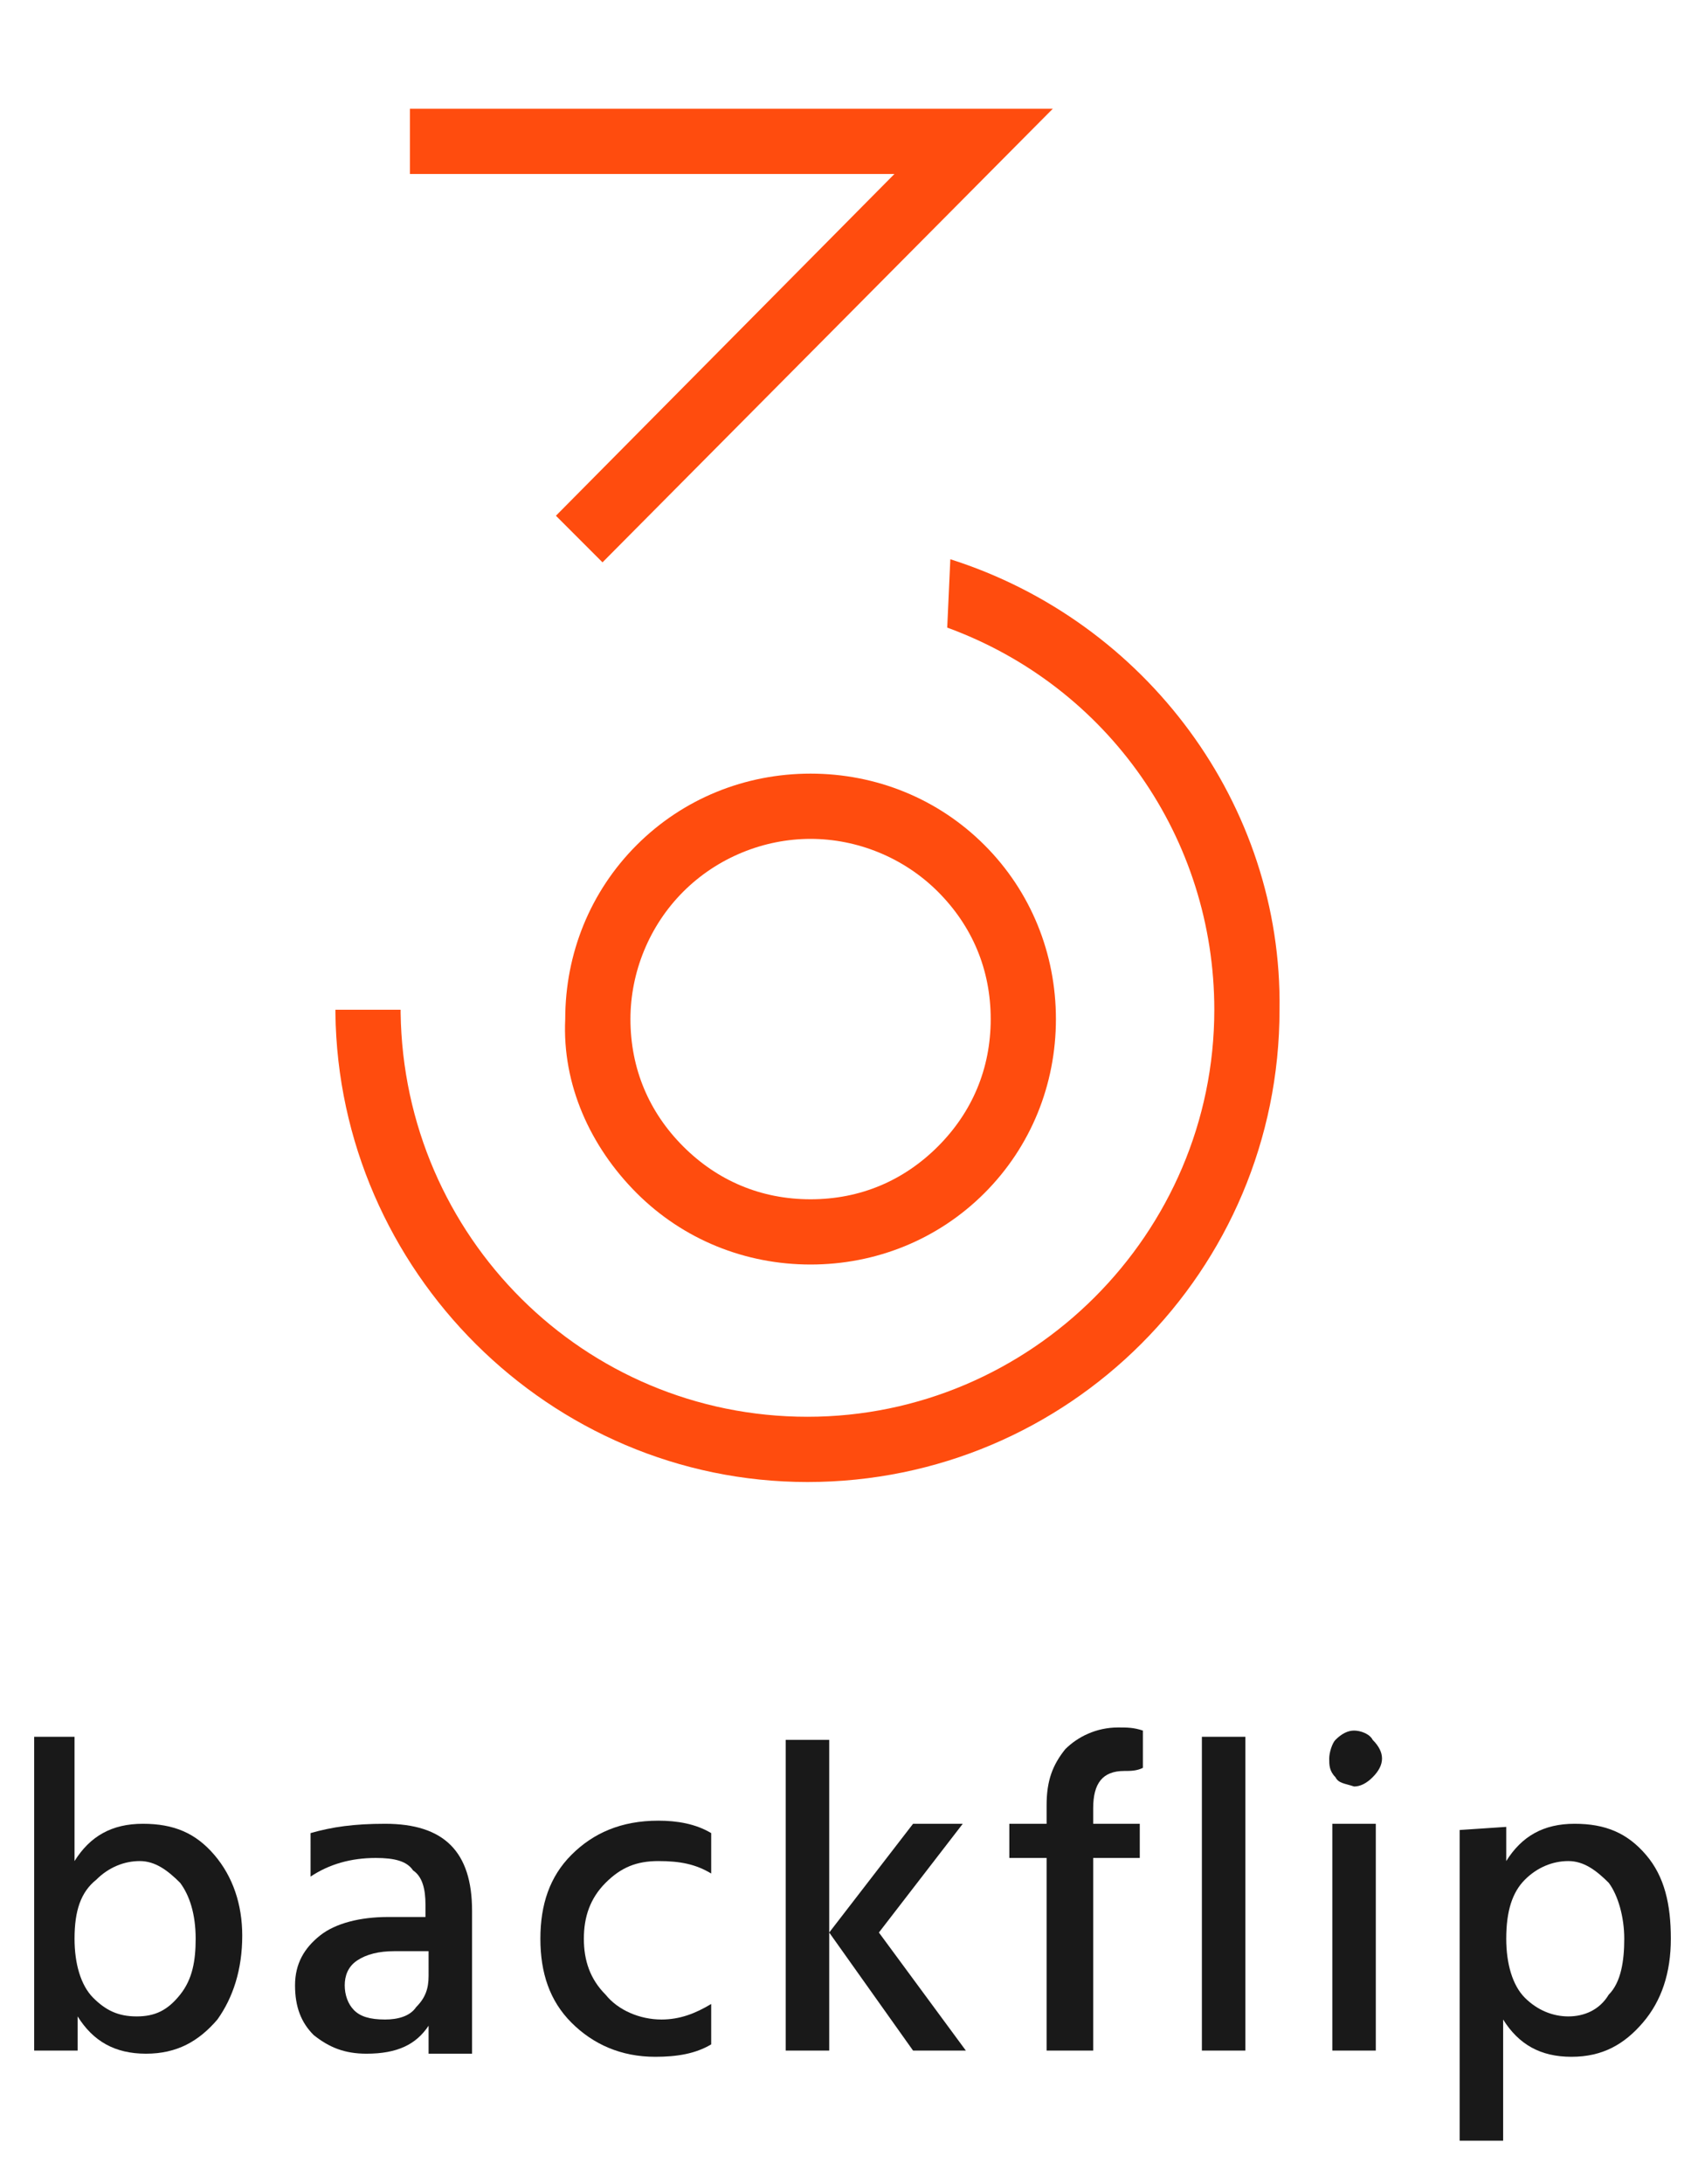 <?xml version="1.0" encoding="utf-8"?>
<!-- Generator: Adobe Illustrator 19.2.1, SVG Export Plug-In . SVG Version: 6.00 Build 0)  -->
<svg version="1.1" id="Calque_1" xmlns="http://www.w3.org/2000/svg" xmlns:xlink="http://www.w3.org/1999/xlink" x="0px" y="0px"
	 viewBox="0 0 54.9 70.3" style="enable-background:new 0 0 54.9 70.3;" xml:space="preserve">
<style type="text/css">
	.st0{fill:#191919;}
	.st1{fill:#FF4C0E;}
</style>
<g>
	<path class="st0" d="M2.4,55.9v4c0.5-0.8,1.2-1.2,2.2-1.2s1.7,0.3,2.3,1c0.6,0.7,0.9,1.6,0.9,2.6c0,1.1-0.3,2-0.8,2.7
		c-0.6,0.7-1.3,1.1-2.3,1.1c-1,0-1.7-0.4-2.2-1.2V66H1.1V55.9H2.4z M2.4,62.4c0,0.8,0.2,1.5,0.6,1.9c0.4,0.4,0.8,0.6,1.4,0.6
		s1-0.2,1.4-0.7c0.4-0.5,0.5-1.1,0.5-1.8c0-0.8-0.2-1.4-0.5-1.8c-0.4-0.4-0.8-0.7-1.3-0.7c-0.5,0-1,0.2-1.4,0.6
		C2.6,60.9,2.4,61.5,2.4,62.4z"/>
	<path class="st0" d="M12.4,58.7c1.9,0,2.8,0.9,2.8,2.8v4.6h-1.4v-0.9c-0.4,0.6-1,0.9-2,0.9c-0.7,0-1.2-0.2-1.7-0.6
		c-0.4-0.4-0.6-0.9-0.6-1.6c0-0.7,0.3-1.2,0.8-1.6s1.3-0.6,2.2-0.6h1.2v-0.4c0-0.5-0.1-0.9-0.4-1.1c-0.2-0.3-0.6-0.4-1.2-0.4
		c-0.8,0-1.5,0.2-2.1,0.6V59C10.7,58.8,11.4,58.7,12.4,58.7z M13.8,62.8h-1.1c-0.5,0-0.9,0.1-1.2,0.3c-0.3,0.2-0.4,0.5-0.4,0.8
		c0,0.3,0.1,0.6,0.3,0.8c0.2,0.2,0.5,0.3,1,0.3c0.4,0,0.8-0.1,1-0.4c0.3-0.3,0.4-0.6,0.4-1C13.8,63.6,13.8,62.8,13.8,62.8z"/>
	<path class="st0" d="M21.3,65c0.6,0,1.1-0.2,1.6-0.5v1.3c-0.5,0.3-1.1,0.4-1.8,0.4c-1.1,0-2-0.4-2.7-1.1s-1-1.6-1-2.7s0.3-2,1-2.7
		s1.6-1.1,2.8-1.1c0.6,0,1.2,0.1,1.7,0.4v1.3c-0.5-0.3-1-0.4-1.7-0.4s-1.2,0.2-1.7,0.7s-0.7,1.1-0.7,1.8c0,0.7,0.2,1.3,0.7,1.8
		C19.9,64.7,20.6,65,21.3,65z"/>
	<path class="st0" d="M25.3,66V56h1.4v10H25.3z M28.3,62.2l2.8,3.8h-1.7l-2.7-3.8l2.7-3.5H31L28.3,62.2z"/>
	<path class="st0" d="M36.2,57c-0.7,0-1,0.4-1,1.2v0.5h1.5v1.1h-1.5V66h-1.5v-6.2h-1.2v-1.1h1.2v-0.6c0-0.8,0.2-1.3,0.6-1.8
		c0.4-0.4,1-0.7,1.7-0.7c0.3,0,0.5,0,0.8,0.1v1.2C36.6,57,36.4,57,36.2,57z"/>
	<path class="st0" d="M38.7,66V55.9h1.4V66H38.7z"/>
	<path class="st0" d="M43,57.2c-0.2-0.2-0.2-0.4-0.2-0.6c0-0.2,0.1-0.5,0.2-0.6c0.2-0.2,0.4-0.3,0.6-0.3c0.2,0,0.5,0.1,0.6,0.3
		c0.2,0.2,0.3,0.4,0.3,0.6c0,0.2-0.1,0.4-0.3,0.6c-0.2,0.2-0.4,0.3-0.6,0.3C43.3,57.4,43.1,57.4,43,57.2z M42.9,66v-7.3h1.4V66H42.9
		z"/>
	<path class="st0" d="M48.5,58.8v1.1c0.5-0.8,1.2-1.2,2.2-1.2s1.7,0.3,2.3,1c0.6,0.7,0.8,1.6,0.8,2.7s-0.3,2-0.9,2.7
		s-1.3,1.1-2.3,1.1s-1.7-0.4-2.2-1.2v3.9H47v-10L48.5,58.8L48.5,58.8z M48.5,62.4c0,0.8,0.2,1.5,0.6,1.9c0.4,0.4,0.9,0.6,1.4,0.6
		s1-0.2,1.3-0.7c0.4-0.4,0.5-1.1,0.5-1.8s-0.2-1.4-0.5-1.8c-0.4-0.4-0.8-0.7-1.3-0.7s-1,0.2-1.4,0.6C48.7,60.9,48.5,61.5,48.5,62.4z
		"/>
</g>
<g>
	<path class="st1" d="M20.5,38.4c1.5,1.5,3.5,2.3,5.6,2.3s4.1-0.8,5.6-2.3c1.5-1.5,2.3-3.5,2.3-5.6s-0.8-4.1-2.3-5.6
		c-1.5-1.5-3.5-2.3-5.6-2.3s-4.1,0.8-5.6,2.3c-1.5,1.5-2.3,3.5-2.3,5.6C18.1,34.9,19,36.9,20.5,38.4z M20.3,32.8
		c0-1.5,0.6-3,1.7-4.1s2.6-1.7,4.1-1.7s3,0.6,4.1,1.7c1.1,1.1,1.7,2.5,1.7,4.1c0,1.6-0.6,3-1.7,4.1c-1.1,1.1-2.5,1.7-4.1,1.7
		s-3-0.6-4.1-1.7C20.9,35.8,20.3,34.4,20.3,32.8z"/>
	<path class="st1" d="M30.6,18L30.6,18l-0.1,2.2l0,0c5.2,1.9,8.6,6.8,8.6,12.3c0,7.2-5.9,13.1-13.1,13.1s-13-5.8-13.1-13v-0.1h-2.1
		v0.1c0.1,8.3,6.9,15.1,15.2,15.1c8.4,0,15.2-6.8,15.2-15.2C41.3,25.9,36.9,20,30.6,18z"/>
	<polygon class="st1" points="17.9,16.6 17.9,16.6 19.4,18.1 33.8,3.6 33.9,3.5 13.2,3.5 13.2,5.6 28.8,5.6 	"/>
</g>
</svg>
